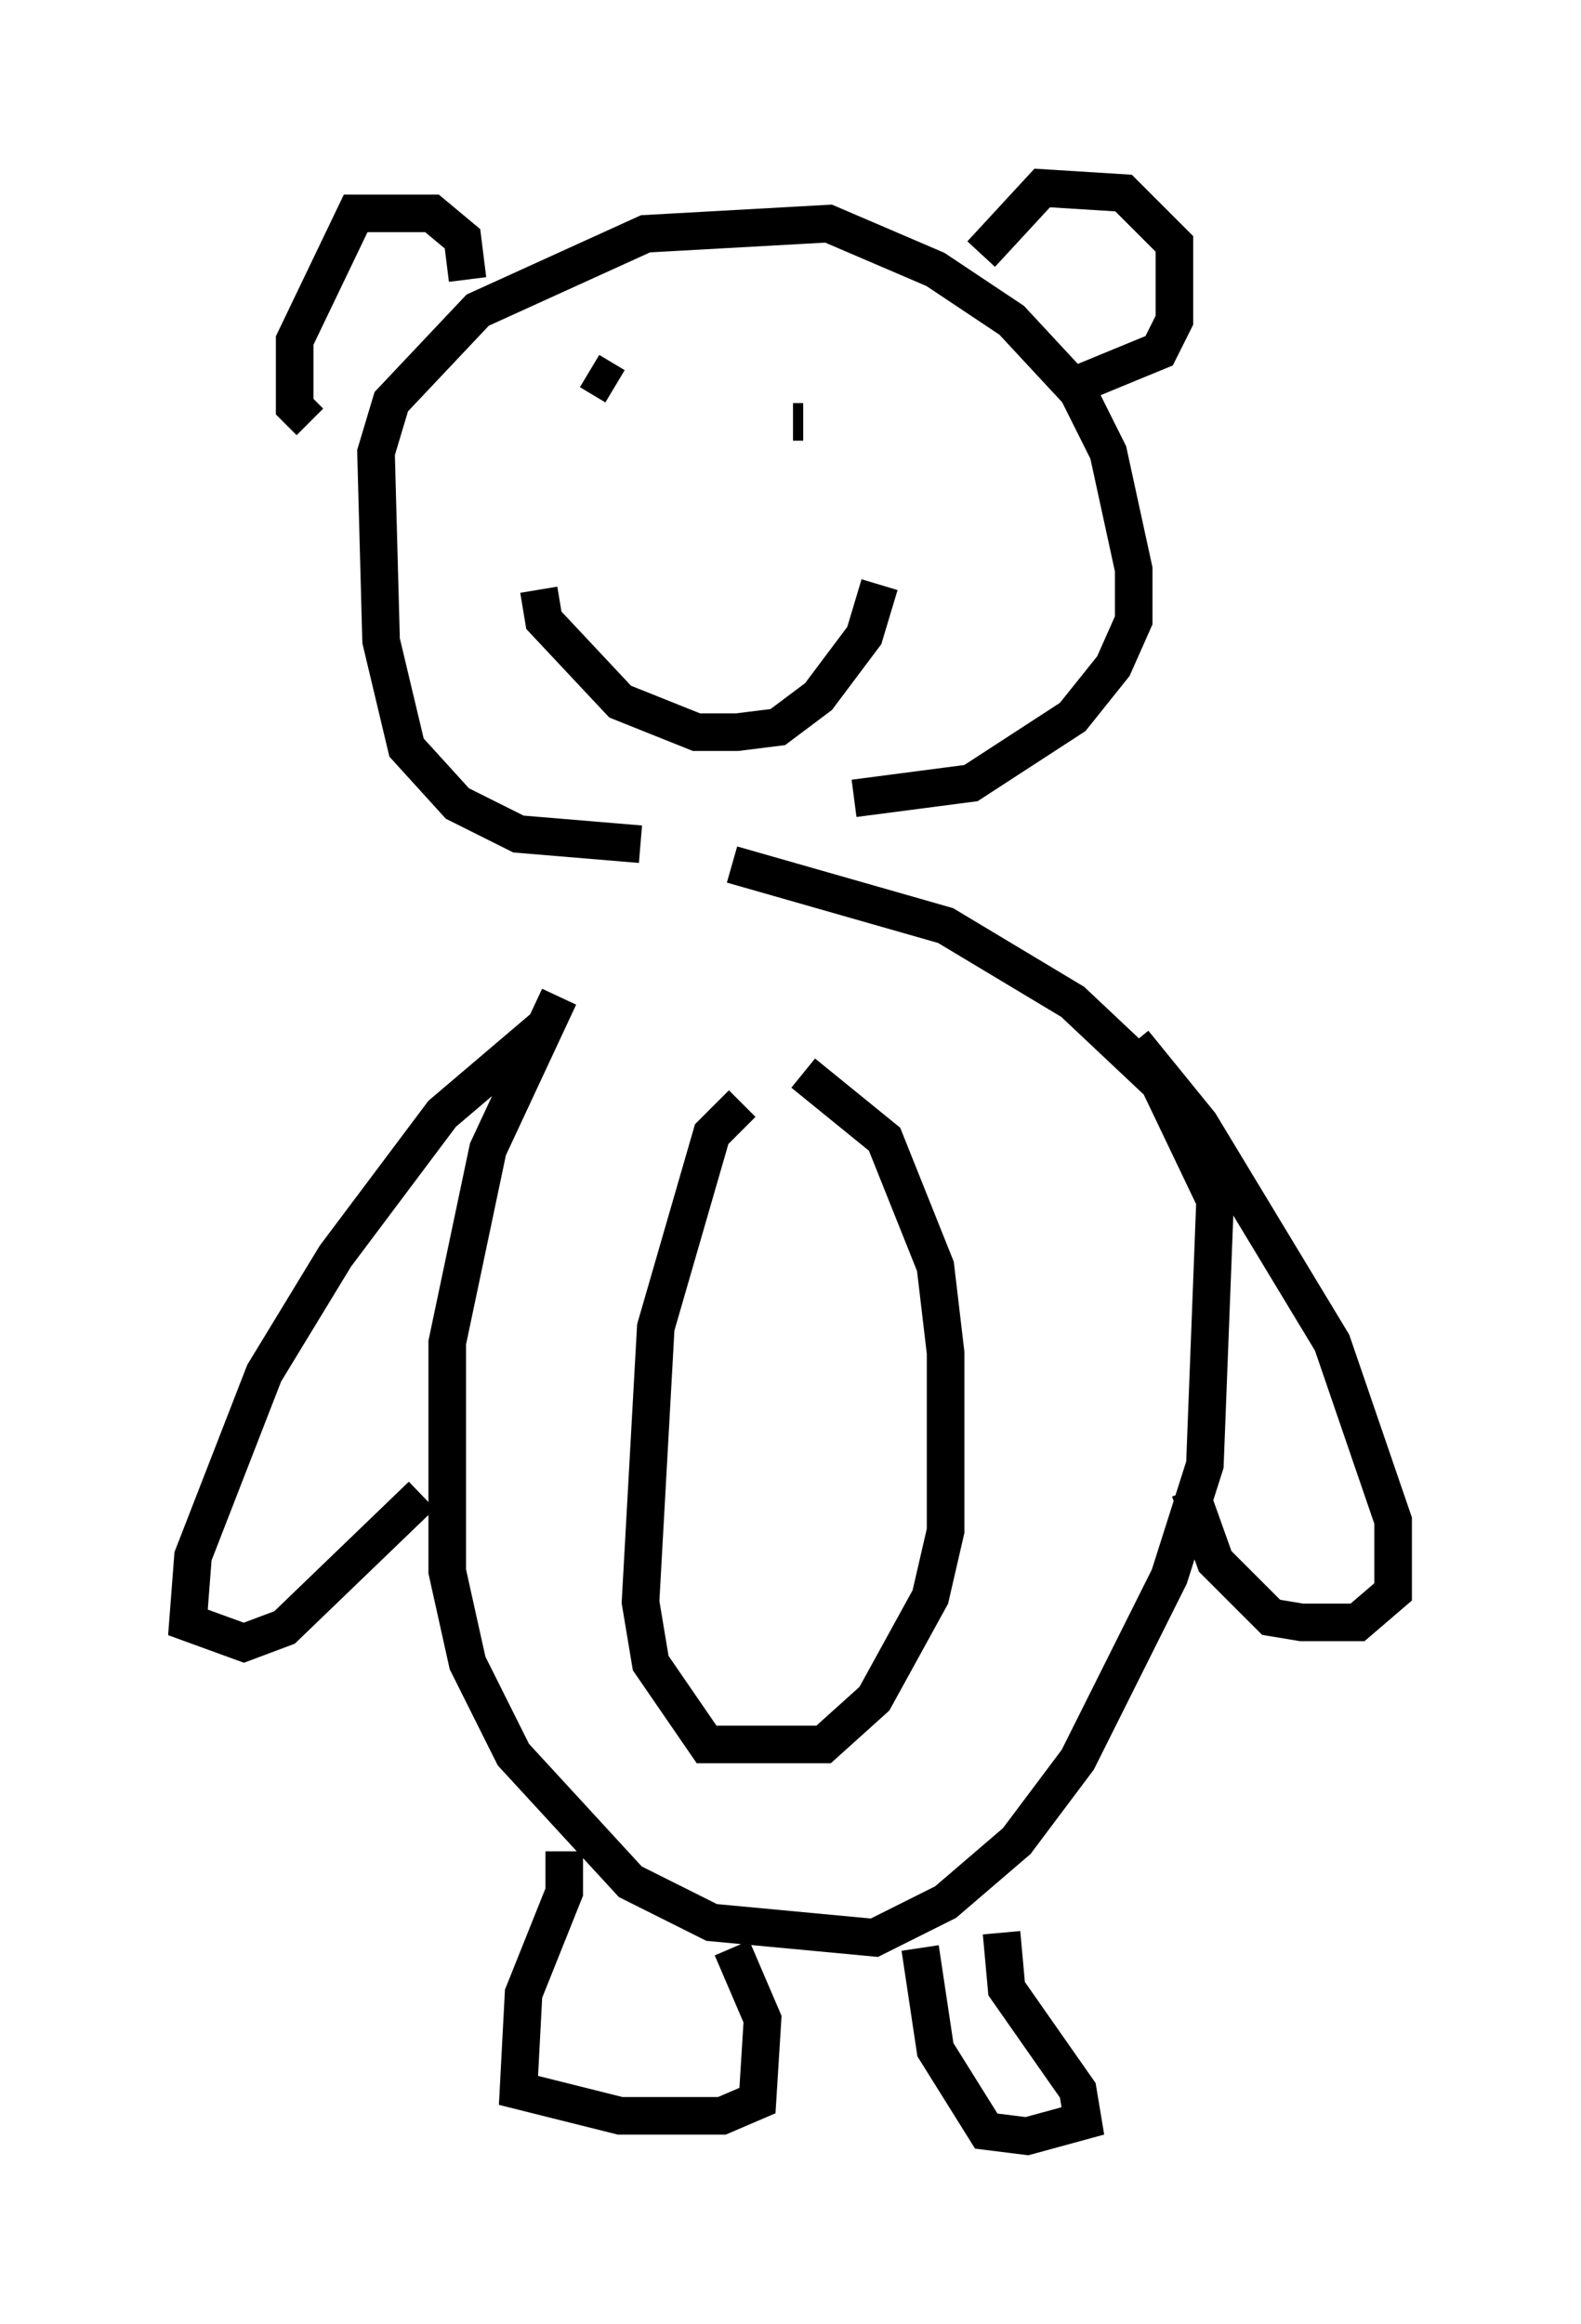 <?xml version="1.0" encoding="utf-8" ?>
<svg baseProfile="full" height="61.826" version="1.1" width="42.07" xmlns="http://www.w3.org/2000/svg" xmlns:ev="http://www.w3.org/2001/xml-events" xmlns:xlink="http://www.w3.org/1999/xlink"><defs /><rect fill="white" height="61.826" width="42.07" x="0" y="0" /><path d="M17.314, 23.268 m-2.436, 3.248 l-1.894, 4.059 -1.083, 5.142 l0.0, 6.089 0.541, 2.436 l1.218, 2.436 3.112, 3.383 l2.165, 1.083 4.33, 0.406 l1.894, -0.947 1.894, -1.624 l1.624, -2.165 2.436, -4.871 l0.947, -2.977 0.271, -7.036 l-1.488, -3.112 -2.3, -2.165 l-3.383, -2.03 -5.683, -1.624 m0.271, 6.36 l-0.812, 0.812 -1.488, 5.142 l-0.406, 7.307 0.271, 1.624 l1.488, 2.165 3.112, 0.0 l1.353, -1.218 1.488, -2.706 l0.406, -1.759 0.0, -4.736 l-0.271, -2.3 -1.353, -3.383 l-2.165, -1.759 m-6.901, -1.218 l-2.706, 2.3 -2.842, 3.789 l-1.894, 3.112 -1.894, 4.871 l-0.135, 1.759 1.488, 0.541 l1.083, -0.406 3.654, -3.518 m18.944, -12.043 l1.759, 2.165 3.518, 5.819 l1.624, 4.736 0.0, 1.894 l-0.947, 0.812 -1.488, 0.0 l-0.812, -0.135 -1.488, -1.488 l-0.677, -1.894 m-16.644, 9.607 l0.0, 1.083 -1.083, 2.706 l-0.135, 2.571 2.706, 0.677 l2.706, 0.0 0.947, -0.406 l0.135, -2.165 -0.812, -1.894 m7.172, -0.406 l0.135, 1.488 1.894, 2.706 l0.135, 0.812 -1.488, 0.406 l-1.083, -0.135 -1.353, -2.165 l-0.406, -2.706 m-7.442, -29.364 l-3.248, -0.271 -1.624, -0.812 l-1.353, -1.488 -0.677, -2.842 l-0.135, -5.007 0.406, -1.353 l2.3, -2.436 4.465, -2.03 l4.871, -0.271 2.842, 1.218 l2.03, 1.353 1.759, 1.894 l0.812, 1.624 0.677, 3.112 l0.0, 1.353 -0.541, 1.218 l-1.083, 1.353 -2.706, 1.759 l-3.112, 0.406 m3.383, -14.479 l1.624, -1.759 2.165, 0.135 l1.353, 1.353 0.0, 2.03 l-0.406, 0.812 -2.3, 0.947 m-16.103, -2.842 l-0.135, -1.083 -0.812, -0.677 l-2.03, 0.0 -1.624, 3.383 l0.0, 1.759 0.406, 0.406 m7.442, -1.353 l0.677, 0.406 m4.736, 0.947 l0.271, 0.0 m-7.036, 4.465 l0.135, 0.812 2.03, 2.165 l2.03, 0.812 1.083, 0.0 l1.083, -0.135 1.083, -0.812 l1.218, -1.624 0.406, -1.353 " fill="none" stroke="black" stroke-width="1" /></svg>